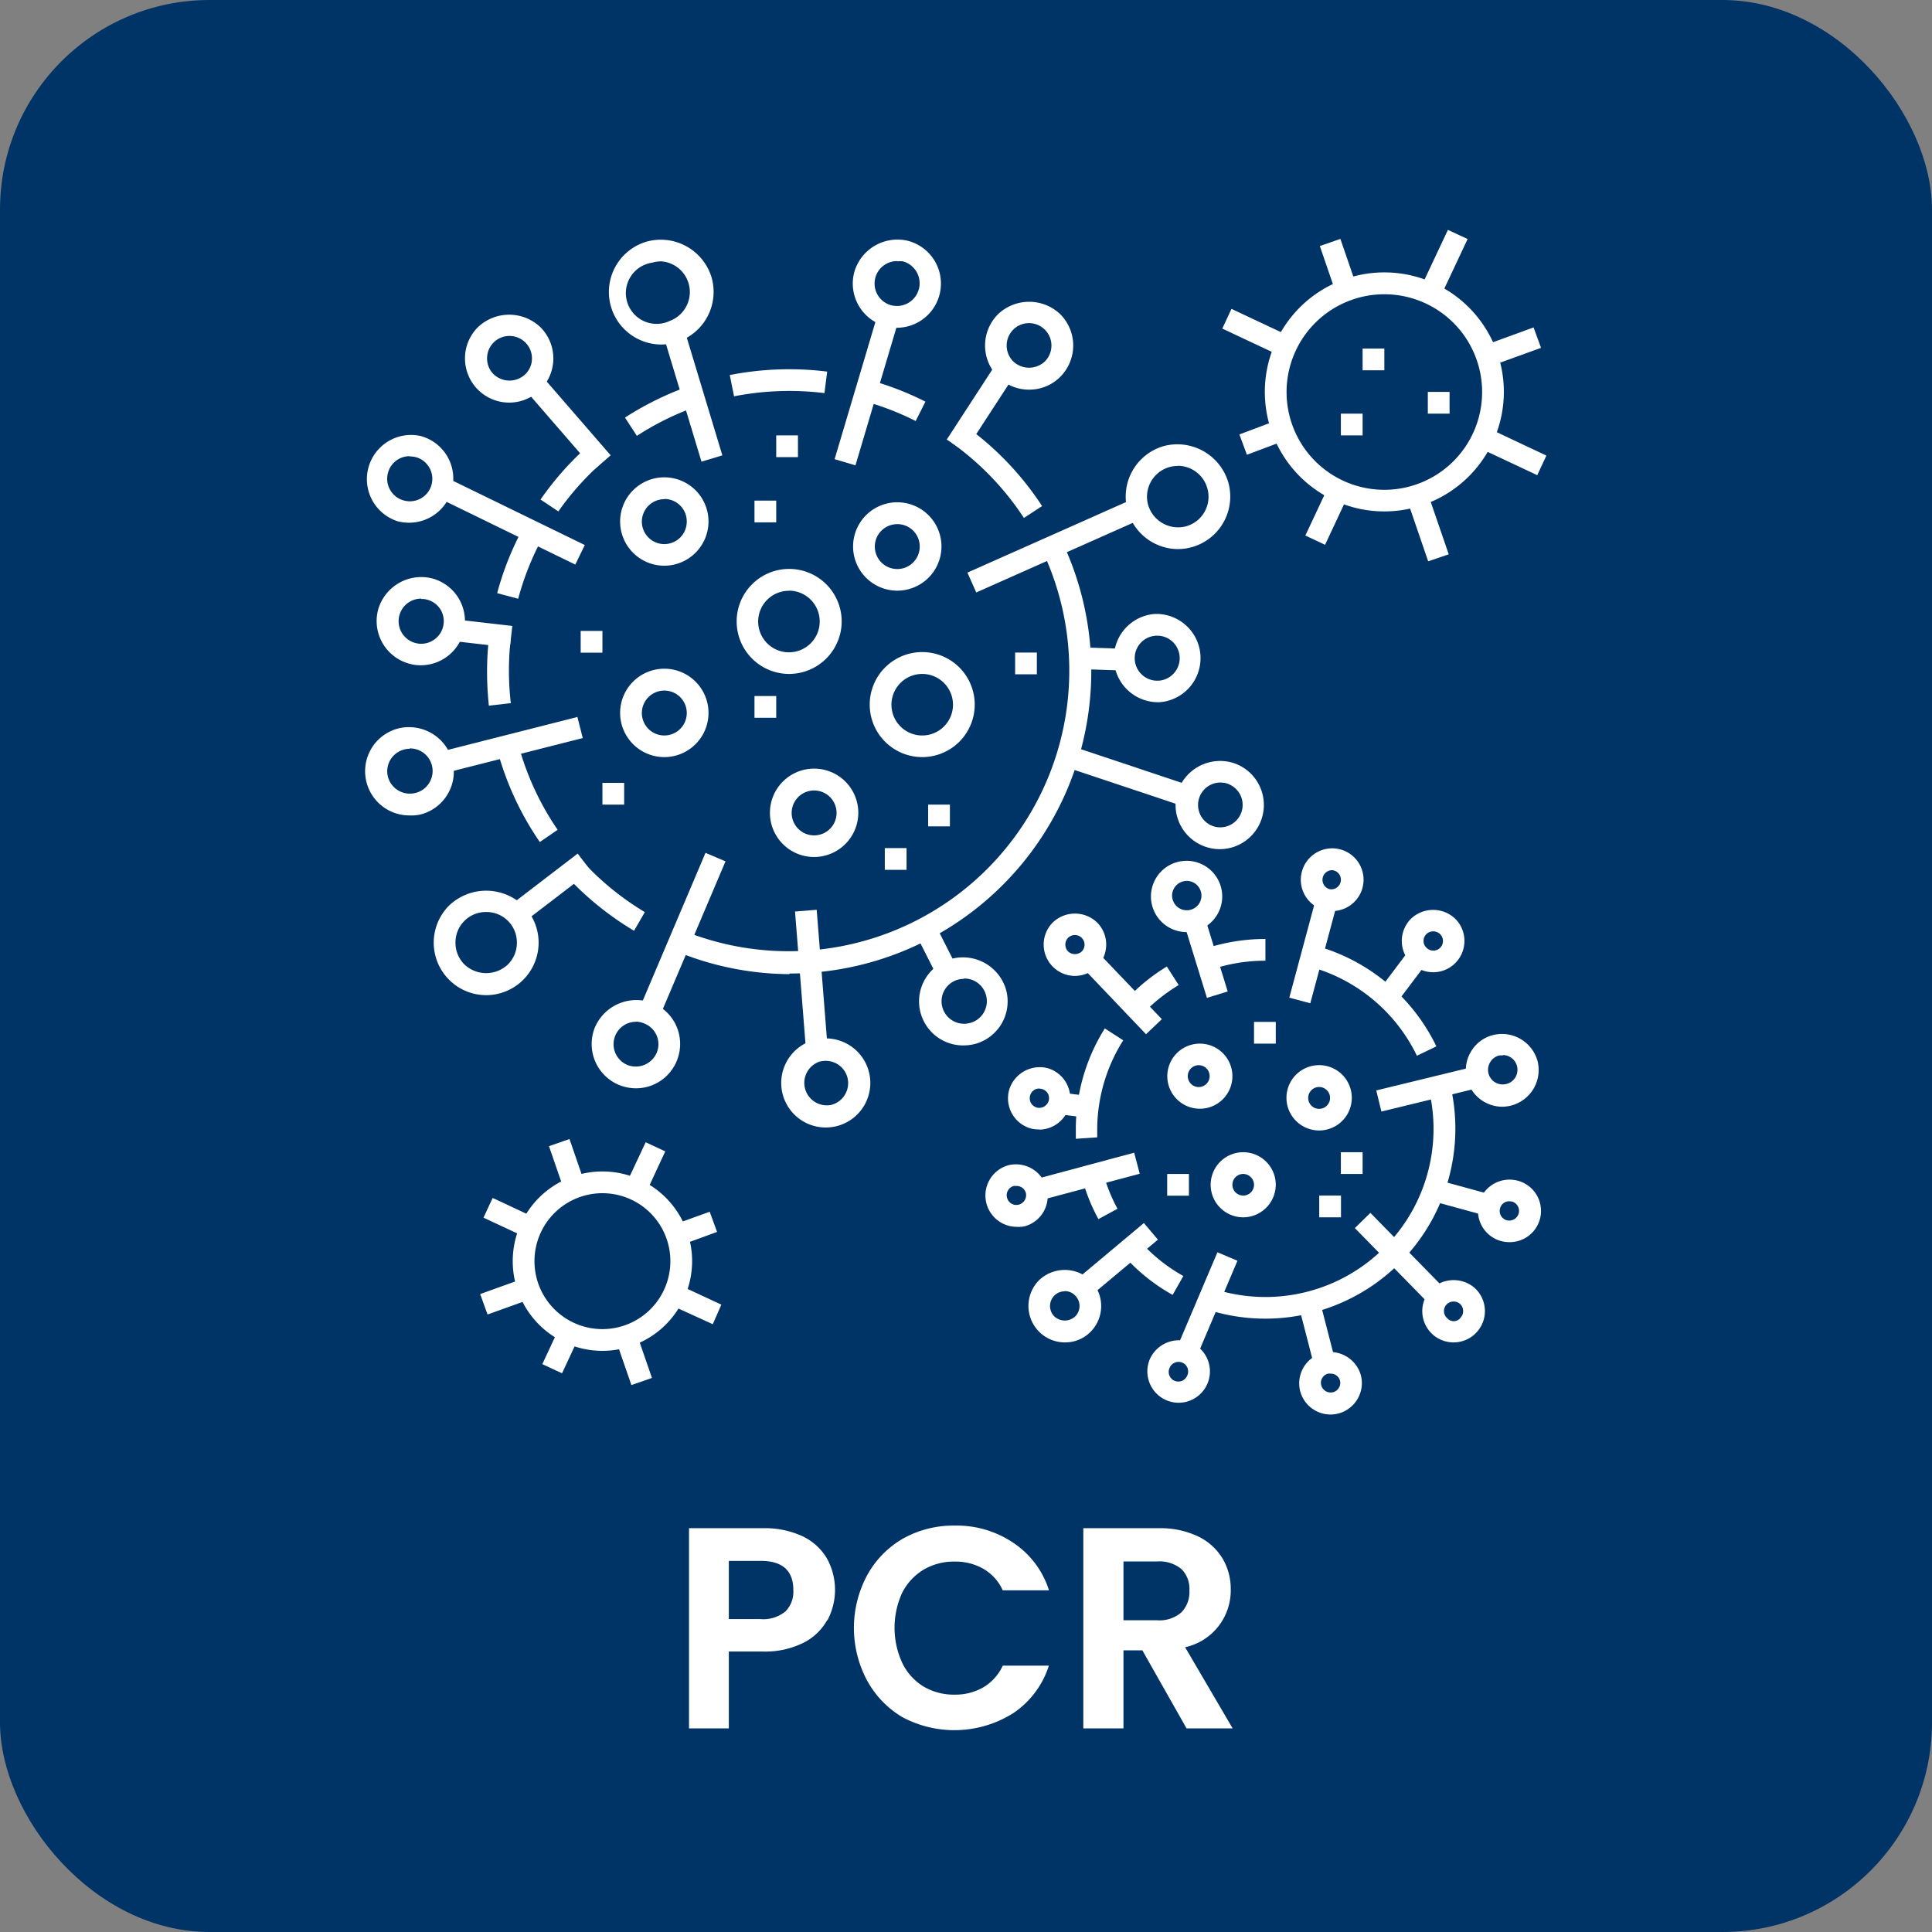 <svg id="Capa_1" data-name="Capa 1" xmlns="http://www.w3.org/2000/svg" viewBox="0 0 162.63 162.63"><rect x="0" y="0" width="162.63" height="162.63" fill="#808080" stroke="none"/><defs><style>.cls-1{fill:#036;}.cls-2{fill:#fff;}</style></defs><rect class="cls-1" width="162.63" height="162.63" rx="17.64"/><g id="Corona_virus_Covid-19_bacteria" data-name="Corona virus, Covid-19, bacteria"><path class="cls-2" d="M111.05,95.16a2.75,2.75,0,1,1,2.74-2.74A2.75,2.75,0,0,1,111.05,95.16Zm0-3.66a.92.92,0,1,0,.91.92A.92.92,0,0,0,111.05,91.5Z"/><path class="cls-2" d="M104.65,102.47a2.74,2.74,0,1,1,2.74-2.74A2.75,2.75,0,0,1,104.65,102.47Zm0-3.65a.91.91,0,1,0,.91.91A.92.92,0,0,0,104.65,98.82Z"/><path class="cls-2" d="M101,93.33a2.74,2.74,0,1,1,2.74-2.74A2.74,2.74,0,0,1,101,93.33Zm0-3.66a.92.92,0,1,0,0,1.83.92.92,0,0,0,0-1.83Z"/><path class="cls-2" d="M99.9,78.46A3,3,0,0,1,97,76.29a3,3,0,1,1,2.93,2.17Zm0-4.31a1.13,1.13,0,0,0-.36.06,1.22,1.22,0,0,0-.73.6,1.19,1.19,0,0,0-.09.94,1.23,1.23,0,0,0,1.54.82,1.23,1.23,0,0,0,.82-1.54A1.24,1.24,0,0,0,99.9,74.15Z"/><rect class="cls-2" x="100.52" y="76.88" width="1.83" height="7.01" transform="translate(-19.2 33.5) rotate(-17.16)"/><path class="cls-2" d="M112,119.07a2.64,2.64,0,0,1-2.55-1.95,2.65,2.65,0,0,1,1.87-3.23,2.68,2.68,0,0,1,3.23,1.86,2.65,2.65,0,0,1-1.87,3.23A2.59,2.59,0,0,1,112,119.07Zm0-3.44a.76.76,0,0,0-.21,0,.8.8,0,0,0-.49.37.77.77,0,0,0-.08.61.82.82,0,0,0,1,.58.81.81,0,0,0,.57-1A.8.8,0,0,0,112,115.63Z"/><polygon class="cls-2" points="110.63 115 109.42 110.31 111.19 109.86 112.4 114.55 110.63 115"/><path class="cls-2" d="M112.13,76.69a2.59,2.59,0,0,1-.68-.09,2.63,2.63,0,0,1-1.86-3.23,2.64,2.64,0,1,1,2.54,3.32Zm0-3.44a.81.81,0,0,0-.78.6.82.82,0,0,0,.58,1,.81.81,0,0,0,.41-1.56A.71.71,0,0,0,112.13,73.25Z"/><rect class="cls-2" x="106.16" y="79.05" width="8.79" height="1.83" transform="translate(4.64 165.99) rotate(-74.96)"/><path class="cls-2" d="M99.21,118.08a2.64,2.64,0,0,1-2.42-3.67,2.69,2.69,0,0,1,3.45-1.4,2.64,2.64,0,0,1-1,5.07Zm0-3.44a.81.81,0,0,0-.75.49.81.81,0,1,0,1.49.63.81.81,0,0,0-.43-1.06A.85.85,0,0,0,99.22,114.64Z"/><rect class="cls-2" x="97.21" y="108.9" width="8.79" height="1.83" transform="translate(-39.19 160.41) rotate(-66.99)"/><path class="cls-2" d="M120.64,81.84a2.66,2.66,0,0,1-1.87-.77,2.64,2.64,0,0,1,0-3.73,2.7,2.7,0,0,1,3.73,0,2.64,2.64,0,0,1,0,3.73A2.61,2.61,0,0,1,120.64,81.84Zm0-3.44a.8.8,0,0,0-.81.8.76.76,0,0,0,.24.57.81.81,0,1,0,.57-1.37Z"/><rect class="cls-2" x="115.74" y="81.34" width="4.6" height="1.83" transform="translate(-18.67 127.08) rotate(-53.02)"/><path class="cls-2" d="M89.63,113a3.07,3.07,0,0,1-2.17-5.23,3.14,3.14,0,0,1,4.34,0,3.08,3.08,0,0,1,0,4.34A3,3,0,0,1,89.63,113Zm0-4.3a1.22,1.22,0,0,0-.88.36,1.24,1.24,0,0,0,0,1.75,1.29,1.29,0,0,0,1.76,0,1.24,1.24,0,0,0,0-1.75A1.22,1.22,0,0,0,89.63,108.68Z"/><polygon class="cls-2" points="91.43 109.4 90.26 108 96.29 102.95 97.47 104.35 91.43 109.4"/><path class="cls-2" d="M126.5,93.16a3.07,3.07,0,0,1-3-2.28,3,3,0,0,1,.3-2.32,3,3,0,0,1,1.87-1.43,3.11,3.11,0,0,1,3.75,2.16,3.09,3.09,0,0,1-3,3.87Zm0-4.31a1.12,1.12,0,0,0-.32,0,1.22,1.22,0,0,0-.75.58,1.23,1.23,0,0,0,1.39,1.81,1.2,1.2,0,0,0,.75-.57,1.24,1.24,0,0,0-1.07-1.86Z"/><rect class="cls-2" x="115.94" y="90.69" width="9.03" height="1.83" transform="translate(-18.25 31.09) rotate(-13.68)"/><path class="cls-2" d="M85.55,103.27a2.64,2.64,0,0,1-.68-5.18A2.67,2.67,0,0,1,88.1,100a2.63,2.63,0,0,1-1.86,3.23A2.67,2.67,0,0,1,85.55,103.27Zm0-3.44-.21,0a.79.79,0,0,0-.49.38.77.77,0,0,0-.08.61.81.81,0,0,0,1,.58.83.83,0,0,0,.58-1A.81.81,0,0,0,85.56,99.83Z"/><polygon class="cls-2" points="87.46 101.07 86.98 99.31 95.47 97.03 95.94 98.8 87.46 101.07"/><path class="cls-2" d="M127.05,104.56a2.72,2.72,0,0,1-.69-.09,2.64,2.64,0,0,1-1.86-3.23,2.67,2.67,0,0,1,3.23-1.86,2.63,2.63,0,0,1-.68,5.18Zm0-3.44a.79.79,0,0,0-.78.6.81.81,0,0,0,.57,1,.83.83,0,0,0,1-.58.82.82,0,0,0-.57-1Z"/><rect class="cls-2" x="122.1" y="98.38" width="1.83" height="4.91" transform="translate(-6.71 192.87) rotate(-74.7)"/><path class="cls-2" d="M87.49,95.07A2.72,2.72,0,0,1,86.8,95a2.64,2.64,0,0,1-1.86-3.23,2.69,2.69,0,0,1,3.23-1.86,2.64,2.64,0,0,1-.68,5.18Zm0-3.44a.79.79,0,0,0-.78.6.81.81,0,0,0,.57,1,.83.83,0,0,0,1-.58.82.82,0,0,0-.08-.61.83.83,0,0,0-.7-.4Z"/><rect class="cls-2" x="89.87" y="91.44" width="1.83" height="3.29" transform="translate(-13.02 171.39) rotate(-82.75)"/><path class="cls-2" d="M122.36,113a2.66,2.66,0,0,1-1.73-.64,2.65,2.65,0,0,1-.27-3.72,2.71,2.71,0,0,1,3.72-.27,2.63,2.63,0,0,1,.27,3.72A2.63,2.63,0,0,1,122.36,113Zm0-3.44a.81.81,0,0,0-.61.27.8.8,0,0,0,.08,1.14.72.72,0,0,0,1.14-.08.77.77,0,0,0,.19-.58.78.78,0,0,0-.8-.75Z"/><rect class="cls-2" x="116.96" y="101.44" width="1.83" height="9.08" transform="translate(-40.49 112.76) rotate(-44.41)"/><path class="cls-2" d="M90.48,82.15a2.64,2.64,0,0,1-1.86-4.5,2.7,2.7,0,0,1,3.73,0,2.64,2.64,0,0,1-1.87,4.5Zm0-3.44a.81.81,0,0,0-.57.23.83.83,0,0,0,0,1.15.85.85,0,0,0,1.15,0,.81.81,0,0,0-.58-1.38Z"/><polygon class="cls-2" points="96.47 87.06 91.04 81.36 92.36 80.1 97.8 85.79 96.47 87.06"/><path class="cls-2" d="M101.86,81.65l-.6-1.73a16.13,16.13,0,0,1,5.26-.88v1.83A14.11,14.11,0,0,0,101.86,81.65Z"/><path class="cls-2" d="M96.18,85.35,94.85,84.1a15.86,15.86,0,0,1,3.37-2.74l1,1.56A14.53,14.53,0,0,0,96.18,85.35Z"/><path class="cls-2" d="M90.56,95.86c0-.28,0-.56,0-.84A15.92,15.92,0,0,1,93,86.57l1.55,1A14.1,14.1,0,0,0,92.36,95c0,.25,0,.49,0,.74Z"/><path class="cls-2" d="M92.46,102.62a15.32,15.32,0,0,1-1.38-3.47l1.77-.47a13.56,13.56,0,0,0,1.22,3.07Z"/><path class="cls-2" d="M98.71,109a15.69,15.69,0,0,1-4.43-3.67l1.4-1.17a14,14,0,0,0,3.93,3.25Z"/><path class="cls-2" d="M106.52,111a15.84,15.84,0,0,1-4.74-.72l.54-1.74A14.15,14.15,0,0,0,120.2,91.41L122,91a16,16,0,0,1-15.45,20Z"/><path class="cls-2" d="M119.27,88.87a14.13,14.13,0,0,0-9.09-7.52l.47-1.77a16,16,0,0,1,10.26,8.5Z"/><rect class="cls-2" x="111.05" y="100.64" width="1.83" height="1.83"/><rect class="cls-2" x="112.87" y="96.99" width="1.83" height="1.83"/><rect class="cls-2" x="105.56" y="86.02" width="1.83" height="1.83"/><rect class="cls-2" x="98.25" y="98.82" width="1.83" height="1.83"/><path class="cls-2" d="M43.62,50.4l-1.77-.47a25.16,25.16,0,0,1,2.2-5.51l1.61.86A23.48,23.48,0,0,0,43.62,50.4Z"/><path class="cls-2" d="M41.15,59.4A28,28,0,0,1,41,56.51a25.24,25.24,0,0,1,.18-3L43,53.7a23.65,23.65,0,0,0,0,5.49Z"/><path class="cls-2" d="M45.44,70.88a25.26,25.26,0,0,1-3.59-7.78l1.77-.47a23.57,23.57,0,0,0,3.32,7.22Z"/><path class="cls-2" d="M53.37,78.35a25.77,25.77,0,0,1-6-4.95l1.37-1.22a23.74,23.74,0,0,0,5.54,4.6Z"/><path class="cls-2" d="M66.43,82A25.25,25.25,0,0,1,56.74,80l.7-1.69A23.62,23.62,0,0,0,87.82,46.52l1.66-.77a25.45,25.45,0,0,1-23,36.2Z"/><path class="cls-2" d="M86.19,43.6a23.64,23.64,0,0,0-6.13-6.36l1.06-1.49a25.31,25.31,0,0,1,6.6,6.85Z"/><path class="cls-2" d="M77.08,35.44a23.48,23.48,0,0,0-4.54-1.73L73,31.94a25,25,0,0,1,4.9,1.87Z"/><path class="cls-2" d="M61.79,33.36l-.36-1.79a25.92,25.92,0,0,1,8.2-.29l-.23,1.81A24.28,24.28,0,0,0,61.79,33.36Z"/><path class="cls-2" d="M53.61,36.69l-1-1.54a25.8,25.8,0,0,1,5.51-2.69l.6,1.73A23.35,23.35,0,0,0,53.61,36.69Z"/><path class="cls-2" d="M47,43.05l-1.5-1a25.33,25.33,0,0,1,4.17-4.66l1.2,1.37A23.8,23.8,0,0,0,47,43.05Z"/><path class="cls-2" d="M68.53,72.14a3.72,3.72,0,1,1,3.72-3.72A3.73,3.73,0,0,1,68.53,72.14Zm0-5.6a1.89,1.89,0,1,0,1.89,1.88A1.89,1.89,0,0,0,68.53,66.54Z"/><path class="cls-2" d="M55.92,47.62a3.72,3.72,0,1,1,3.72-3.72A3.73,3.73,0,0,1,55.92,47.62Zm0-5.6a1.89,1.89,0,1,0,1.89,1.88A1.89,1.89,0,0,0,55.92,42Z"/><path class="cls-2" d="M55.92,63.73A3.72,3.72,0,1,1,59.64,60,3.72,3.72,0,0,1,55.92,63.73Zm0-5.6A1.89,1.89,0,1,0,57.81,60,1.89,1.89,0,0,0,55.92,58.13Z"/><path class="cls-2" d="M75.53,49.72A3.72,3.72,0,1,1,79.25,46,3.72,3.72,0,0,1,75.53,49.72Zm0-5.6A1.89,1.89,0,1,0,77.42,46,1.88,1.88,0,0,0,75.53,44.12Z"/><path class="cls-2" d="M77.64,63.73a4.42,4.42,0,1,1,4.41-4.41A4.42,4.42,0,0,1,77.64,63.73Zm0-7a2.59,2.59,0,1,0,2.58,2.59A2.59,2.59,0,0,0,77.64,56.73Z"/><path class="cls-2" d="M66.43,56.73a4.42,4.42,0,1,1,4.42-4.42A4.43,4.43,0,0,1,66.43,56.73Zm0-7A2.59,2.59,0,1,0,69,52.31,2.59,2.59,0,0,0,66.43,49.72Z"/><path class="cls-2" d="M55.66,29a4.42,4.42,0,0,1-1.3-8.64,4.47,4.47,0,0,1,5.52,2.93A4.43,4.43,0,0,1,55.66,29Zm0-7a2.79,2.79,0,0,0-.76.11A2.59,2.59,0,1,0,56.41,27,2.59,2.59,0,0,0,55.66,22Z"/><rect class="cls-2" x="57.25" y="27" width="1.83" height="11.41" transform="matrix(0.96, -0.29, 0.29, 0.96, -7.05, 18.59)"/><path class="cls-2" d="M69.49,94.91a3.75,3.75,0,1,1,1-.13A4,4,0,0,1,69.49,94.91Zm0-5.61a2.05,2.05,0,0,0-.49.06A1.89,1.89,0,0,0,70,93a1.89,1.89,0,0,0,1.33-2.31A1.88,1.88,0,0,0,69.49,89.3Z"/><rect class="cls-2" x="67.38" y="76.64" width="1.83" height="11.86" transform="translate(-6.3 5.65) rotate(-4.53)"/><path class="cls-2" d="M75.54,27.59a4,4,0,0,1-1-.13,3.72,3.72,0,0,1-2.63-4.55,3.78,3.78,0,0,1,4.55-2.63,3.72,3.72,0,0,1-.95,7.31Zm0-5.61A1.89,1.89,0,0,0,75,25.69,1.89,1.89,0,1,0,76,22,2,2,0,0,0,75.53,22Z"/><rect class="cls-2" x="66.54" y="31.83" width="12.88" height="1.83" transform="translate(20.78 93.36) rotate(-73.44)"/><path class="cls-2" d="M53.54,91.61a3.83,3.83,0,0,1-1.45-.29,3.73,3.73,0,0,1-2-4.87,3.8,3.8,0,0,1,4.88-2,3.7,3.7,0,0,1,2,2,3.75,3.75,0,0,1,0,2.85A3.71,3.71,0,0,1,53.54,91.61Zm0-5.6a1.89,1.89,0,0,0-.74,3.63,1.92,1.92,0,0,0,2.47-1,1.87,1.87,0,0,0-1-2.47A1.83,1.83,0,0,0,53.55,86Z"/><rect class="cls-2" x="50.28" y="77.82" width="14.3" height="1.83" transform="translate(-37.48 100.83) rotate(-67)"/><path class="cls-2" d="M86.63,32.8A3.67,3.67,0,0,1,84,31.71a3.73,3.73,0,0,1,0-5.25,3.8,3.8,0,0,1,5.26,0,3.73,3.73,0,0,1,0,5.25A3.67,3.67,0,0,1,86.63,32.8Zm0-5.6a1.87,1.87,0,0,0-1.34.55,1.89,1.89,0,0,0,0,2.67,1.94,1.94,0,0,0,2.67,0,1.89,1.89,0,0,0-1.34-3.22Z"/><rect class="cls-2" x="78.72" y="33.37" width="7.67" height="1.83" transform="translate(8.8 84.8) rotate(-56.96)"/><path class="cls-2" d="M40.93,83.77a4.42,4.42,0,0,1-3.13-7.54,4.52,4.52,0,0,1,6.25,0,4.42,4.42,0,0,1-3.12,7.54Zm0-7a2.56,2.56,0,0,0-2.59,2.58,2.57,2.57,0,0,0,.75,1.83,2.66,2.66,0,0,0,3.67,0,2.57,2.57,0,0,0,.75-1.83,2.56,2.56,0,0,0-2.58-2.58Z"/><rect class="cls-2" x="42.09" y="74.06" width="7.91" height="1.83" transform="translate(-36.1 43.46) rotate(-37.45)"/><path class="cls-2" d="M99.14,46.22A4.42,4.42,0,0,1,98,37.54a4.47,4.47,0,0,1,5.41,3.12,4.42,4.42,0,0,1-4.27,5.56Zm0-7a2.59,2.59,0,0,0-2.5,3.26,2.63,2.63,0,0,0,3.17,1.83,2.58,2.58,0,0,0,1.83-3.17A2.59,2.59,0,0,0,99.14,39.21Z"/><rect class="cls-2" x="81.11" y="44.87" width="16.02" height="1.83" transform="translate(-10.91 40.15) rotate(-23.97)"/><path class="cls-2" d="M34.48,68.64a3.72,3.72,0,0,1-1-7.31A3.77,3.77,0,0,1,38.07,64a3.66,3.66,0,0,1-.37,2.82,3.71,3.71,0,0,1-2.26,1.73A3.47,3.47,0,0,1,34.48,68.64Zm0-5.61a1.66,1.66,0,0,0-.49.07,1.89,1.89,0,0,0-1.33,2.31A1.91,1.91,0,0,0,35,66.74a1.87,1.87,0,0,0,1.15-.87A1.9,1.9,0,0,0,34.48,63Z"/><rect class="cls-2" x="37" y="61.8" width="12.02" height="1.83" transform="translate(-14.12 12.52) rotate(-14.25)"/><path class="cls-2" d="M102.71,71.48a3.83,3.83,0,0,1-1-.13,3.72,3.72,0,0,1-2.63-4.55,3.77,3.77,0,0,1,4.55-2.63,3.68,3.68,0,0,1,2.26,1.73,3.72,3.72,0,0,1-3.22,5.58Zm0-5.61a1.89,1.89,0,0,0-.48,3.71,1.89,1.89,0,0,0,2.12-2.77,1.94,1.94,0,0,0-1.14-.88A2.14,2.14,0,0,0,102.7,65.87Z"/><rect class="cls-2" x="94.03" y="60.02" width="1.83" height="10.66" transform="translate(2.9 134.72) rotate(-71.54)"/><path class="cls-2" d="M35.46,56a3.42,3.42,0,0,1-1-.13,3.72,3.72,0,0,1-2.63-4.55,3.77,3.77,0,0,1,4.55-2.63,3.71,3.71,0,0,1,2.26,1.73A3.72,3.72,0,0,1,35.46,56Zm0-5.61a1.9,1.9,0,1,0,1.64.95A1.86,1.86,0,0,0,36,50.49,1.73,1.73,0,0,0,35.45,50.42Z"/><rect class="cls-2" x="39.67" y="50.88" width="1.83" height="4.88" transform="translate(-17.01 87.55) rotate(-83.44)"/><path class="cls-2" d="M34.48,44a3.89,3.89,0,0,1-1-.12,3.72,3.72,0,0,1,1.92-7.18,3.71,3.71,0,0,1,2.63,4.55A3.72,3.72,0,0,1,34.48,44Zm0-5.6a1.88,1.88,0,0,0-1.82,1.4A1.89,1.89,0,0,0,34,42.13a1.89,1.89,0,1,0,1-3.65A2.05,2.05,0,0,0,34.48,38.42Z"/><rect class="cls-2" x="42.1" y="37.39" width="1.83" height="12.95" transform="translate(-15.27 63.32) rotate(-64.02)"/><path class="cls-2" d="M42.86,33.89a3.72,3.72,0,0,1-2.63-6.35,3.82,3.82,0,0,1,5.26,0,3.72,3.72,0,0,1-2.63,6.35Zm0-5.61A1.88,1.88,0,0,0,41,30.17a1.87,1.87,0,0,0,.55,1.33,1.93,1.93,0,0,0,2.67,0,1.85,1.85,0,0,0,.56-1.33,1.89,1.89,0,0,0-1.89-1.89Z"/><rect class="cls-2" x="46.86" y="31.06" width="1.83" height="8.96" transform="translate(-11.6 39.98) rotate(-40.92)"/><path class="cls-2" d="M81.14,88a3.71,3.71,0,0,1-1-7.3,3.78,3.78,0,0,1,4.55,2.62,3.71,3.71,0,0,1-2.63,4.56A3.89,3.89,0,0,1,81.14,88Zm0-5.6a2.05,2.05,0,0,0-.49.06,1.89,1.89,0,0,0,1,3.65A1.89,1.89,0,0,0,83,83.77,1.88,1.88,0,0,0,81.14,82.37Z"/><rect class="cls-2" x="78.02" y="78.48" width="1.83" height="3.55" transform="translate(-27.74 44.3) rotate(-26.85)"/><path class="cls-2" d="M97.41,59.11a3.72,3.72,0,0,1-.19-7.43h.19a3.72,3.72,0,0,1,.19,7.43Zm0-5.6a1.89,1.89,0,0,0-1.89,2,1.9,1.9,0,0,0,1.89,1.79h.1a1.9,1.9,0,0,0,1.79-2A1.89,1.89,0,0,0,97.41,53.51Z"/><rect class="cls-2" x="91.78" y="53.55" width="1.83" height="3.84" transform="translate(34.15 146.25) rotate(-88.08)"/><rect class="cls-2" x="78.13" y="67.73" width="1.83" height="1.83"/><rect class="cls-2" x="74.48" y="71.39" width="1.83" height="1.83"/><rect class="cls-2" x="63.51" y="58.59" width="1.83" height="1.83"/><rect class="cls-2" x="85.45" y="54.93" width="1.83" height="1.83"/><rect class="cls-2" x="50.71" y="65.9" width="1.83" height="1.83"/><rect class="cls-2" x="48.88" y="53.11" width="1.83" height="1.83"/><rect class="cls-2" x="63.51" y="42.14" width="1.83" height="1.83"/><rect class="cls-2" x="65.34" y="36.65" width="1.83" height="1.83"/><path class="cls-2" d="M45.65,114.83l1.66.77,1.46-3.13a6.62,6.62,0,0,1-1.67-.75Z"/><path class="cls-2" d="M56,96.92l-1.65-.77-1.73,3.69a6.84,6.84,0,0,1,1.67.76Z"/><path class="cls-2" d="M40.42,108.93l.62,1.72,3.84-1.38a6.43,6.43,0,0,1-.65-1.71Z"/><path class="cls-2" d="M60.36,103.7,59.74,102l-3.17,1.14a6.4,6.4,0,0,1,.64,1.71Z"/><path class="cls-2" d="M60.72,109.82,57,108.09a6.46,6.46,0,0,1-.75,1.67L60,111.47Z"/><path class="cls-2" d="M41.47,100.84l-.77,1.66,3.69,1.72a6.58,6.58,0,0,1,.76-1.66Z"/><path class="cls-2" d="M47.94,95.88l-1.73.6,1.34,3.88a6.77,6.77,0,0,1,1.7-.67Z"/><path class="cls-2" d="M53.15,116.59l1.73-.6-1.33-3.85a6.87,6.87,0,0,1-1.75.55Z"/><path class="cls-2" d="M50.71,113.71a7.55,7.55,0,1,1,7.55-7.55A7.56,7.56,0,0,1,50.71,113.71Zm0-13.27a5.72,5.72,0,1,0,5.72,5.72A5.72,5.72,0,0,0,50.71,100.44Z"/><path class="cls-2" d="M109.88,45.08l1.66.78,2-4.27a9,9,0,0,1-1.66-.77Z"/><path class="cls-2" d="M123.54,20.12l-1.66-.77-2.35,5a8.35,8.35,0,0,1,1.66.77Z"/><path class="cls-2" d="M129.72,29.28l-.63-1.72-4.3,1.57a8.55,8.55,0,0,1,.6,1.72Z"/><path class="cls-2" d="M104.33,36.57l.63,1.71L108.37,37a9,9,0,0,1-.64-1.71Z"/><path class="cls-2" d="M130.17,38.35l-5-2.36a9.31,9.31,0,0,1-.77,1.66l5,2.35Z"/><path class="cls-2" d="M103.66,26l-.77,1.66,5,2.35a10,10,0,0,1,.77-1.66Z"/><path class="cls-2" d="M112.83,20.11l-1.73.6,1.41,4.11a9.34,9.34,0,0,1,1.72-.64Z"/><path class="cls-2" d="M120.22,47.25l1.73-.59-1.81-5.27a8.8,8.8,0,0,1-1.74.55Z"/><path class="cls-2" d="M116.53,43.05A10.06,10.06,0,1,1,126.59,33,10.07,10.07,0,0,1,116.53,43.05Zm0-18.28A8.23,8.23,0,1,0,124.76,33,8.23,8.23,0,0,0,116.53,24.77Z"/><rect class="cls-2" x="114.7" y="29.34" width="1.83" height="1.83"/><rect class="cls-2" x="120.19" y="32.99" width="1.83" height="1.83"/><rect class="cls-2" x="112.87" y="34.82" width="1.83" height="1.83"/></g><path class="cls-2" d="M69.62,136.39a4.67,4.67,0,0,1-2,1.9,7.21,7.21,0,0,1-3.44.73H61.35v6.47H58V128.64h6.21a7.52,7.52,0,0,1,3.33.67,4.74,4.74,0,0,1,2.06,1.86,5.46,5.46,0,0,1,.05,5.22Zm-3.51-.74a2.34,2.34,0,0,0,.67-1.8c0-1.64-.91-2.46-2.75-2.46H61.35v4.9H64A2.93,2.93,0,0,0,66.11,135.65Z"/><path class="cls-2" d="M73,132.59A8,8,0,0,1,76,129.52a8.68,8.68,0,0,1,4.35-1.1,8.51,8.51,0,0,1,4.95,1.45,7.51,7.51,0,0,1,3,4H84.41a4,4,0,0,0-1.63-1.81,4.72,4.72,0,0,0-2.43-.61,5,5,0,0,0-2.62.69,4.8,4.8,0,0,0-1.79,1.94,7.07,7.07,0,0,0,0,5.88,4.73,4.73,0,0,0,1.79,2,5,5,0,0,0,2.62.69,4.72,4.72,0,0,0,2.43-.62,4.14,4.14,0,0,0,1.63-1.82h3.88a7.56,7.56,0,0,1-3,4,9.29,9.29,0,0,1-9.32.34A8.06,8.06,0,0,1,73,141.48a9.38,9.38,0,0,1,0-8.89Z"/><path class="cls-2" d="M99.88,145.49l-3.72-6.57H94.57v6.57H91.19V128.64h6.32a7.39,7.39,0,0,1,3.34.69,4.86,4.86,0,0,1,2.06,1.86,5,5,0,0,1,.69,2.61,4.89,4.89,0,0,1-3.84,4.86l4,6.83Zm-5.31-9.1h2.82a2.81,2.81,0,0,0,2.06-.67,2.45,2.45,0,0,0,.67-1.84,2.34,2.34,0,0,0-.67-1.8,2.89,2.89,0,0,0-2.06-.64H94.57Z"/></svg>
